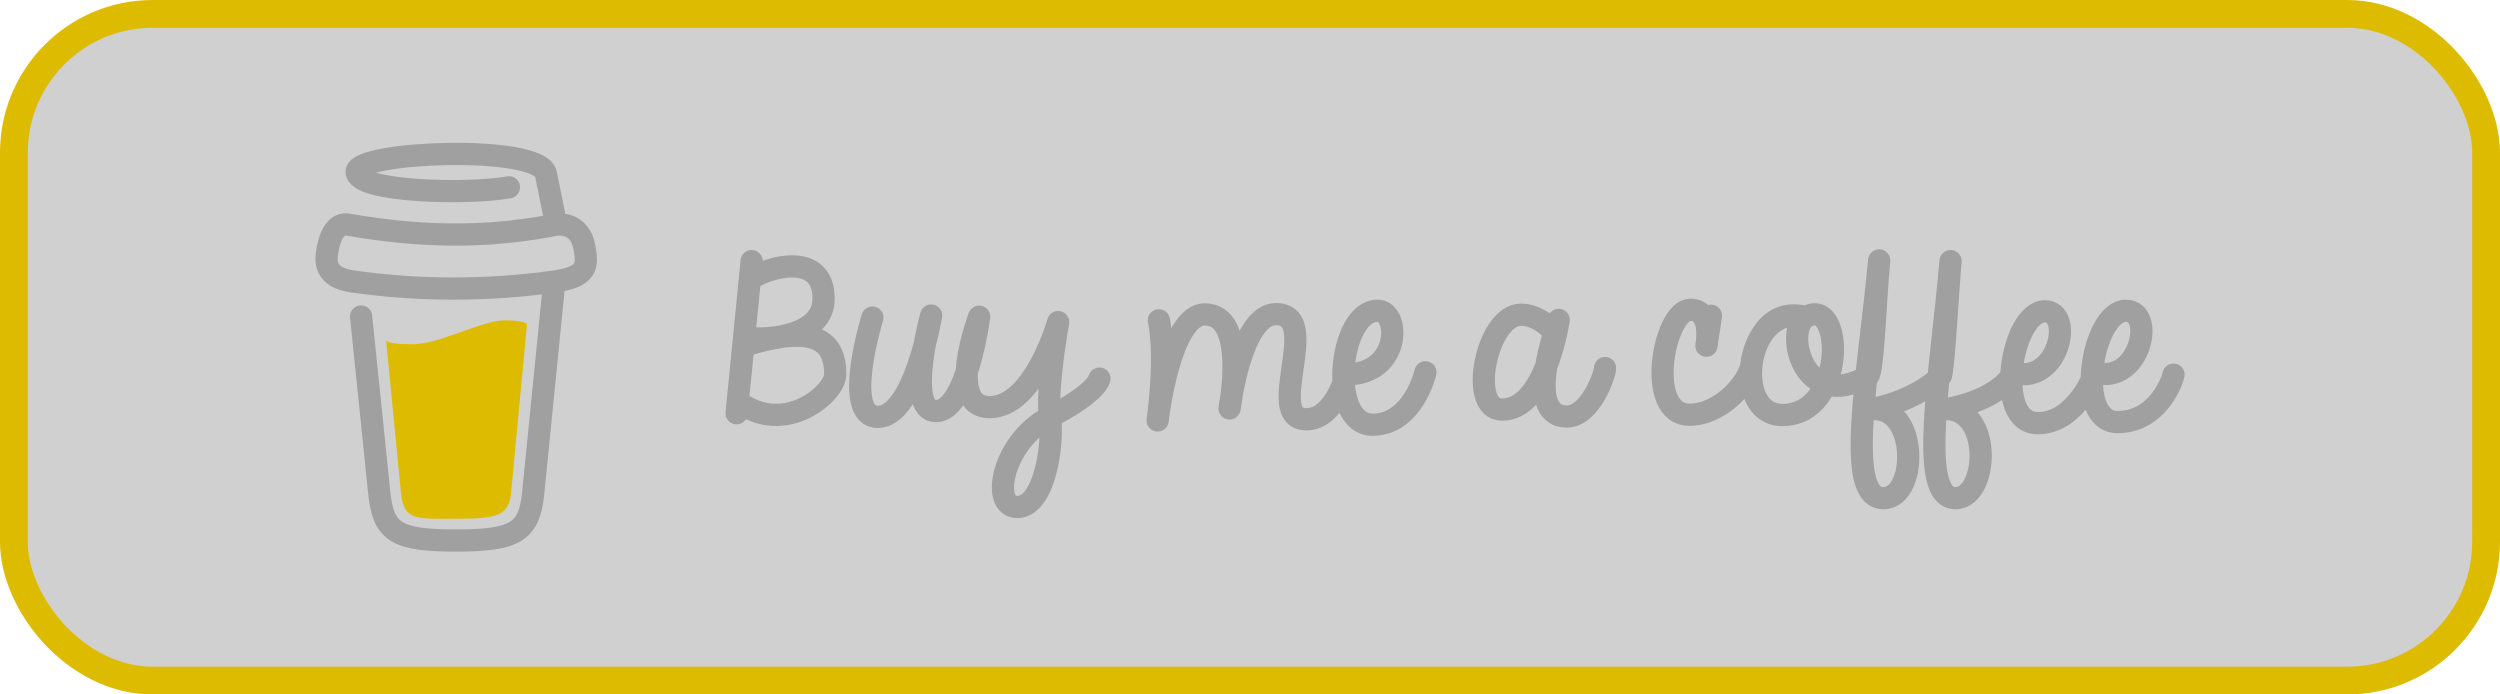 <?xml version="1.0" encoding="UTF-8" standalone="no"?>
<svg height="50" viewBox="0 0 180 50" fill="none" version="1.1" id="svg8" width="180" xmlns="http://www.w3.org/2000/svg" xmlns:svg="http://www.w3.org/2000/svg">
  <rect style="fill:#d0d0d0;stroke:#ddbb00;stroke-width:2;stroke-linecap:round" id="edge" width="178" height="48" x="1" y="1" rx="10" ry="10" />
  <path id="coffee" style="stroke:none;fill:#ddbb00" d="m 29.728,24.785 c -1.9,0 -1.927,-0.266 -1.927,-0.266 l 1.068,10.965 c 0.197,2.027 1.109,1.865 3.964,1.865 2.855,0 3.804,-0.164 3.964,-1.866 L 37.942,23.358 c 0,0 -9.86e-4,-0.293 -1.622,-0.293 -1.621,0 -4.692,1.72 -6.592,1.72 z" />
  <path id="cup" style="fill:none;stroke:#a0a0a0;stroke-width:1.6;stroke-linecap:round" d="M 39.912,20.272 38.392,35.484 c -0.278,2.779 -1.221,3.433 -5.543,3.433 -4.323,0 -5.251,-0.594 -5.543,-3.433 l -1.306,-12.696 m 10.639,-9.299 c -2.998,0.535 -10.962,0.34 -10.962,-1.125 0,-1.465 13.189,-1.996 13.628,0.161 l 0.743,3.655 c -4.255,0.817 -8.812,1.063 -14.952,0 -0.198,-0.034 -1.109,-0.233 -1.496,1.707 -0.192,0.959 -0.242,2.099 1.826,2.385 4.798,0.664 9.559,0.684 14.488,0 2.451,-0.34 2.376,-1.183 2.179,-2.385 -0.331,-2.016 -2.044,-1.707 -2.044,-1.707" />
  <path id="buymeacoffee" style="fill:none;stroke:#a0a0a0;stroke-width:1.60;stroke-linecap:round" d="m 140.441,18.801 v 0 m -5.139,-0.051 v 0 m -12.114,3.982 -0.324,2.158 c 0,0 0.496,-2.587 -1.152,-2.587 -1.91,0 -3.329,7.557 -0.058,7.557 2.3,0 4.487,-2.476 4.492,-3.942 0,0 0.672,-3.947 3.877,-3.088 -4.338,-1.162 -5.403,7.051 -1.701,7.051 4.636,0 4.444,-8.637 1.707,-7.057 -1.575,0.909 -0.266,6.988 4.474,4.251 0.364,-0.21 0.532,-5.551 0.798,-8.326 -0.78,8.329 -2.543,17.12 0.307,17.12 2.602,0 2.556,-7.389 -1.439,-6.319 2.127,-0.269 4.352,-1.266 5.551,-2.465 0.219,-0.219 0.48,-5.524 0.72,-8.286 -0.718,8.286 -2.399,17.069 0.356,17.069 2.527,0 2.745,-7.374 -1.512,-6.323 1.746,-0.094 4.69,-0.963 5.683,-2.696 3.278,0.878 4.378,-4.436 2.267,-4.436 -2.41,0 -3.748,8.064 -0.509,8.058 2.787,-0.005 4.112,-3.636 4.112,-3.636 3.268,0.876 4.395,-4.46 2.229,-4.46 -2.433,0 -3.758,8.015 -0.607,8.015 2.947,0 3.98,-3.071 4.035,-3.414 m -33.63,-2.085 v 0 m -10.999,-1 c 0,0 -0.988,-1.232 -2.353,-1.232 -2.481,0 -3.85,6.835 -1.361,6.835 3.151,0 4.073,-6.461 4.073,-6.461 0,0 -2.637,6.947 0.588,6.956 1.693,0.004 2.751,-3.016 2.751,-3.488 m -3.339,-3.468 v 0 m -28.786,0.031 c 0.568,2.747 -0.091,7.208 -0.091,7.208 0,0 0.866,-7.636 3.404,-7.636 3.118,0 1.778,6.774 1.778,6.774 0,0 0.803,-6.792 3.332,-6.792 3.438,0 -0.926,7.569 2.198,7.569 2.05,0 2.87,-3.231 2.87,-3.231 3.957,0 3.91,-4.584 2.258,-4.584 -2.808,0 -3.589,8.206 -0.362,8.206 2.938,0 3.807,-3.772 3.807,-3.772 m -14.103,2.604 v 0 m -5.181,0.862 v 0 m -7.161,-7.081 v 0 m -5.688,-0.385 v 0 m -3.457,-0.086 v 0 m -4.231,0.151 c 0,0 -2.212,7.143 0.399,7.143 2.61,0 3.832,-7.294 3.832,-7.294 0,0 -1.884,6.881 0.348,6.881 2.232,0 3.109,-6.795 3.109,-6.795 0,0 -2.456,6.509 0.754,6.509 3.21,0 4.934,-6.124 4.934,-6.124 0,0 -0.866,4.792 -0.59,6.792 0.276,1.999 -0.385,6.521 -2.355,6.521 -1.97,0 -1.069,-4.731 2.358,-6.489 3.427,-1.758 3.562,-2.755 3.562,-2.755 M 53.988,20.126 c 1.151,-0.857 5.311,-2.125 5.311,1.378 0,2.65 -3.81,3.048 -5.726,2.814 l -0.06,0.602 c 4.944,-1.572 6.625,-0.56 6.625,2.037 0,1.357 -3.654,4.515 -7.018,1.93 m 0.998,-10.086 -1.084,10.952" />
</svg>
